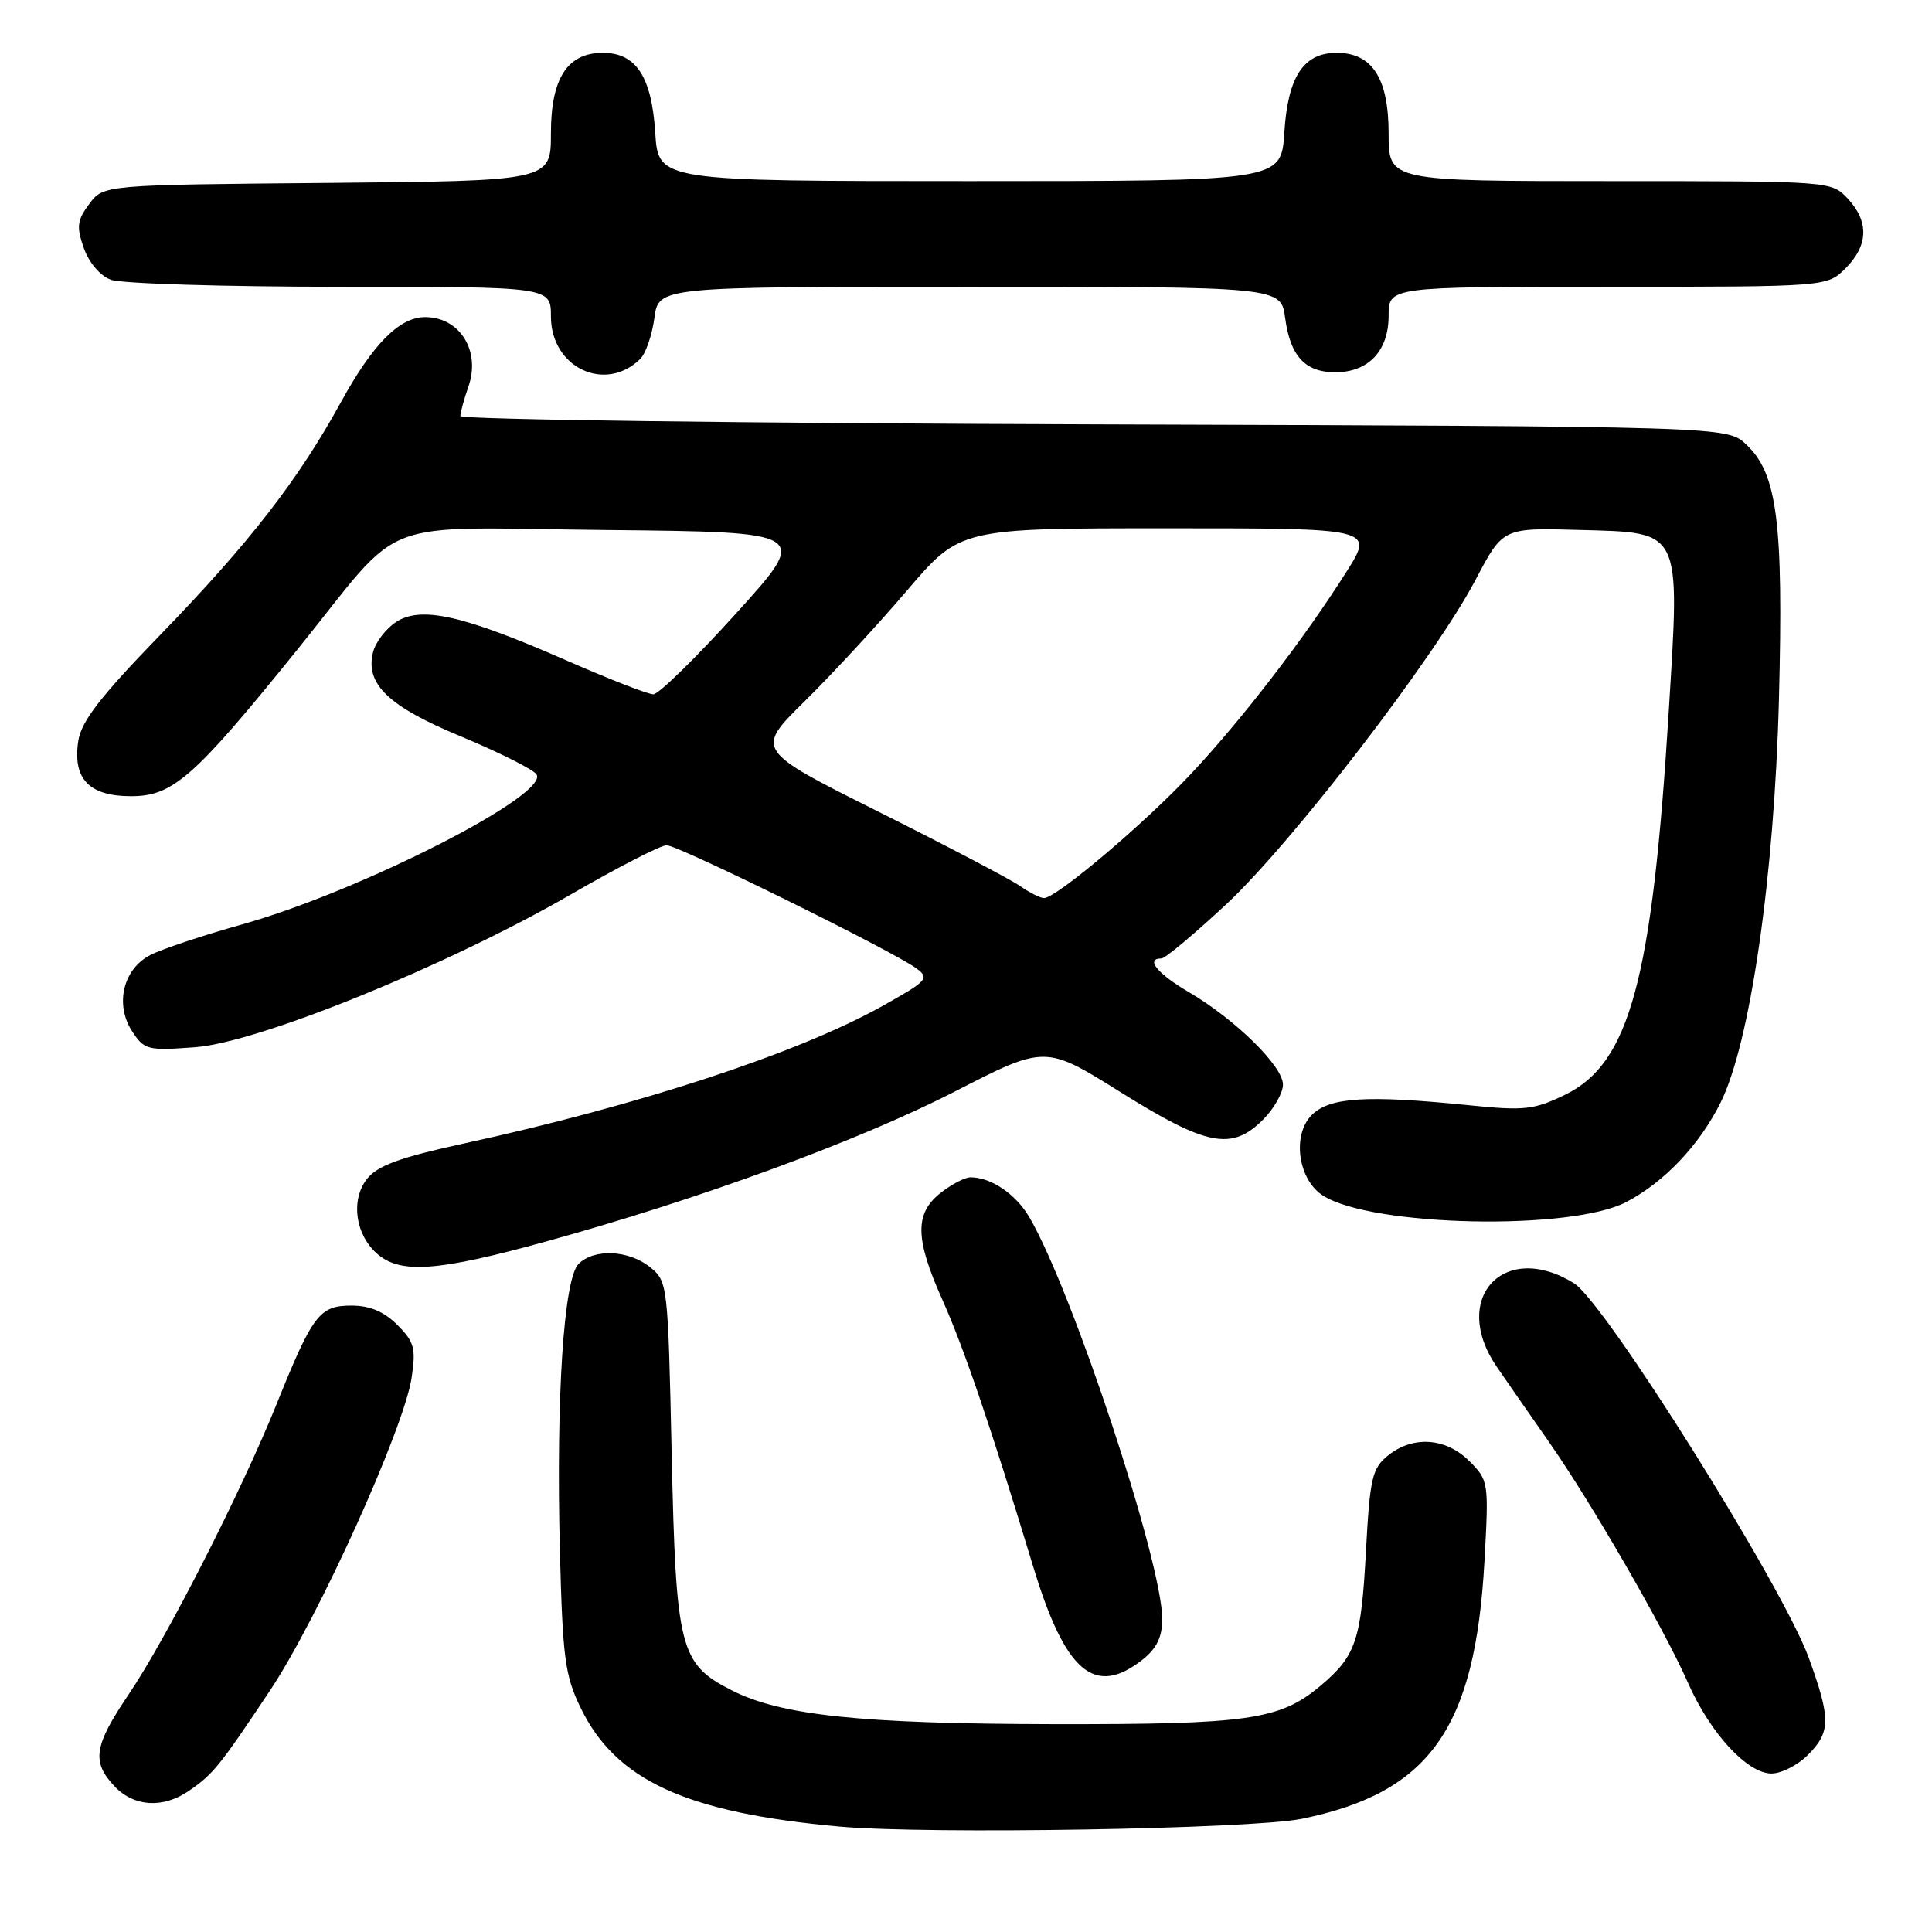 <?xml version="1.0" encoding="UTF-8" standalone="no"?>
<!DOCTYPE svg PUBLIC "-//W3C//DTD SVG 1.1//EN" "http://www.w3.org/Graphics/SVG/1.1/DTD/svg11.dtd" >
<svg xmlns="http://www.w3.org/2000/svg" xmlns:xlink="http://www.w3.org/1999/xlink" version="1.1" viewBox="0 0 256 256">
 <g >
 <path fill="currentColor"
d=" M 172.50 241.00 C 189.46 237.53 195.47 229.05 196.70 206.85 C 197.28 196.36 197.25 196.16 194.69 193.60 C 191.58 190.49 187.21 190.20 183.90 192.88 C 181.81 194.58 181.52 195.84 180.99 205.63 C 180.36 217.37 179.67 219.42 174.98 223.37 C 169.58 227.91 165.45 228.50 139.50 228.46 C 113.99 228.41 103.48 227.30 96.94 223.97 C 90.06 220.46 89.57 218.50 89.00 192.66 C 88.51 170.14 88.47 169.79 86.14 167.91 C 83.33 165.63 78.72 165.42 76.67 167.47 C 74.69 169.45 73.67 185.20 74.19 205.59 C 74.56 219.73 74.86 222.03 76.94 226.30 C 81.61 235.93 90.94 240.20 111.25 242.03 C 122.93 243.08 165.85 242.36 172.50 241.00 Z  M 25.03 237.30 C 28.26 235.07 29.07 234.07 35.76 224.03 C 42.13 214.48 53.53 189.31 54.54 182.57 C 55.13 178.65 54.90 177.81 52.65 175.56 C 50.87 173.78 49.01 173.00 46.57 173.00 C 42.33 173.00 41.44 174.16 36.63 186.10 C 31.98 197.64 22.06 217.11 17.06 224.50 C 12.44 231.34 12.11 233.43 15.17 236.69 C 17.75 239.42 21.59 239.66 25.03 237.30 Z  M 239.55 232.55 C 242.59 229.50 242.60 227.76 239.68 219.69 C 236.22 210.16 212.66 172.57 208.55 170.03 C 199.28 164.30 192.11 172.06 198.33 181.11 C 199.61 182.97 202.70 187.43 205.20 191.00 C 210.87 199.10 220.45 215.70 223.67 222.99 C 226.62 229.68 231.53 235.00 234.74 235.00 C 236.03 235.00 238.20 233.90 239.55 232.55 Z  M 151.37 219.93 C 153.27 218.43 154.00 216.93 154.00 214.52 C 154.00 207.01 142.10 171.04 136.40 161.30 C 134.59 158.21 131.33 156.00 128.59 156.00 C 127.86 156.00 126.08 156.93 124.63 158.07 C 121.19 160.78 121.24 164.12 124.84 172.16 C 127.71 178.56 131.32 189.17 136.88 207.51 C 141.14 221.58 145.03 224.91 151.37 219.93 Z  M 72.08 164.58 C 92.70 158.90 113.81 151.16 126.50 144.64 C 138.50 138.48 138.50 138.48 148.50 144.73 C 159.92 151.87 163.22 152.51 167.36 148.36 C 168.81 146.91 170.00 144.82 170.00 143.71 C 170.00 141.27 163.68 135.07 157.51 131.45 C 153.36 129.02 151.72 127.00 153.90 127.00 C 154.39 127.00 158.26 123.76 162.50 119.81 C 171.29 111.60 190.15 87.05 195.53 76.81 C 199.14 69.93 199.14 69.93 209.31 70.22 C 222.94 70.60 222.61 69.93 221.11 94.37 C 218.92 129.90 215.93 140.92 207.36 145.07 C 203.24 147.06 201.99 147.20 194.64 146.45 C 181.09 145.08 176.18 145.38 173.82 147.74 C 171.17 150.39 171.99 156.31 175.30 158.42 C 181.76 162.55 208.19 163.11 215.50 159.27 C 220.53 156.63 225.15 151.77 227.97 146.13 C 231.91 138.28 235.12 116.06 235.72 92.61 C 236.32 69.13 235.50 62.76 231.38 58.89 C 228.84 56.50 228.84 56.50 144.92 56.23 C 98.76 56.09 61.00 55.59 61.00 55.13 C 61.00 54.67 61.48 52.91 62.07 51.22 C 63.71 46.51 60.95 42.05 56.38 42.02 C 52.96 41.99 49.44 45.53 45.19 53.26 C 39.51 63.62 33.03 71.96 21.23 84.13 C 13.34 92.26 10.79 95.56 10.38 98.13 C 9.59 103.19 11.79 105.50 17.37 105.50 C 22.92 105.50 25.73 103.02 39.46 86.00 C 53.93 68.07 49.11 69.92 80.47 70.23 C 107.29 70.50 107.29 70.50 97.56 81.25 C 92.22 87.16 87.27 92.00 86.57 92.00 C 85.86 92.00 80.61 89.95 74.89 87.44 C 61.35 81.51 55.78 80.26 52.48 82.42 C 51.13 83.30 49.76 85.10 49.43 86.42 C 48.37 90.64 51.45 93.59 61.07 97.58 C 65.98 99.62 70.47 101.86 71.05 102.56 C 73.18 105.12 47.89 118.05 32.08 122.49 C 26.89 123.94 21.42 125.77 19.91 126.55 C 16.30 128.41 15.19 133.12 17.52 136.67 C 19.12 139.12 19.56 139.23 25.86 138.76 C 34.30 138.13 59.35 127.94 75.71 118.48 C 81.87 114.92 87.55 112.00 88.33 112.00 C 89.87 112.00 118.29 126.01 121.42 128.31 C 123.21 129.63 122.92 129.95 116.89 133.32 C 105.75 139.55 84.64 146.48 61.50 151.51 C 53.09 153.34 50.07 154.43 48.67 156.16 C 46.40 158.97 47.08 163.73 50.11 166.25 C 53.19 168.80 58.11 168.43 72.08 164.58 Z  M 84.83 47.57 C 85.56 46.86 86.40 44.41 86.71 42.14 C 87.26 38.00 87.26 38.00 128.50 38.00 C 169.74 38.00 169.74 38.00 170.29 42.14 C 170.97 47.20 172.94 49.33 176.94 49.33 C 181.32 49.33 184.00 46.49 184.00 41.85 C 184.00 38.00 184.00 38.00 213.05 38.00 C 242.09 38.00 242.09 38.00 244.55 35.55 C 247.58 32.51 247.67 29.35 244.83 26.31 C 242.65 24.00 242.65 24.00 213.33 24.00 C 184.00 24.00 184.00 24.00 184.00 17.69 C 184.00 10.37 181.83 7.00 177.12 7.00 C 172.72 7.00 170.65 10.15 170.18 17.56 C 169.77 24.00 169.77 24.00 128.50 24.00 C 87.23 24.00 87.23 24.00 86.82 17.56 C 86.35 10.15 84.28 7.00 79.88 7.00 C 75.18 7.00 73.00 10.37 73.00 17.67 C 73.00 23.97 73.00 23.97 43.36 24.24 C 13.71 24.50 13.71 24.50 11.83 27.02 C 10.22 29.18 10.11 30.03 11.10 32.85 C 11.77 34.78 13.25 36.53 14.69 37.07 C 16.03 37.58 29.70 38.00 45.07 38.00 C 73.00 38.00 73.00 38.00 73.00 41.93 C 73.00 48.70 80.17 52.12 84.83 47.57 Z  M 135.16 117.40 C 133.90 116.52 125.49 112.11 116.47 107.59 C 100.07 99.38 100.07 99.38 106.60 92.94 C 110.20 89.40 116.31 82.79 120.18 78.25 C 127.22 70.00 127.22 70.00 154.64 70.00 C 182.06 70.00 182.06 70.00 178.42 75.75 C 172.80 84.64 164.65 95.23 157.89 102.46 C 151.68 109.10 139.97 119.00 138.33 119.00 C 137.84 119.00 136.42 118.28 135.16 117.40 Z "/>
</g>
</svg>